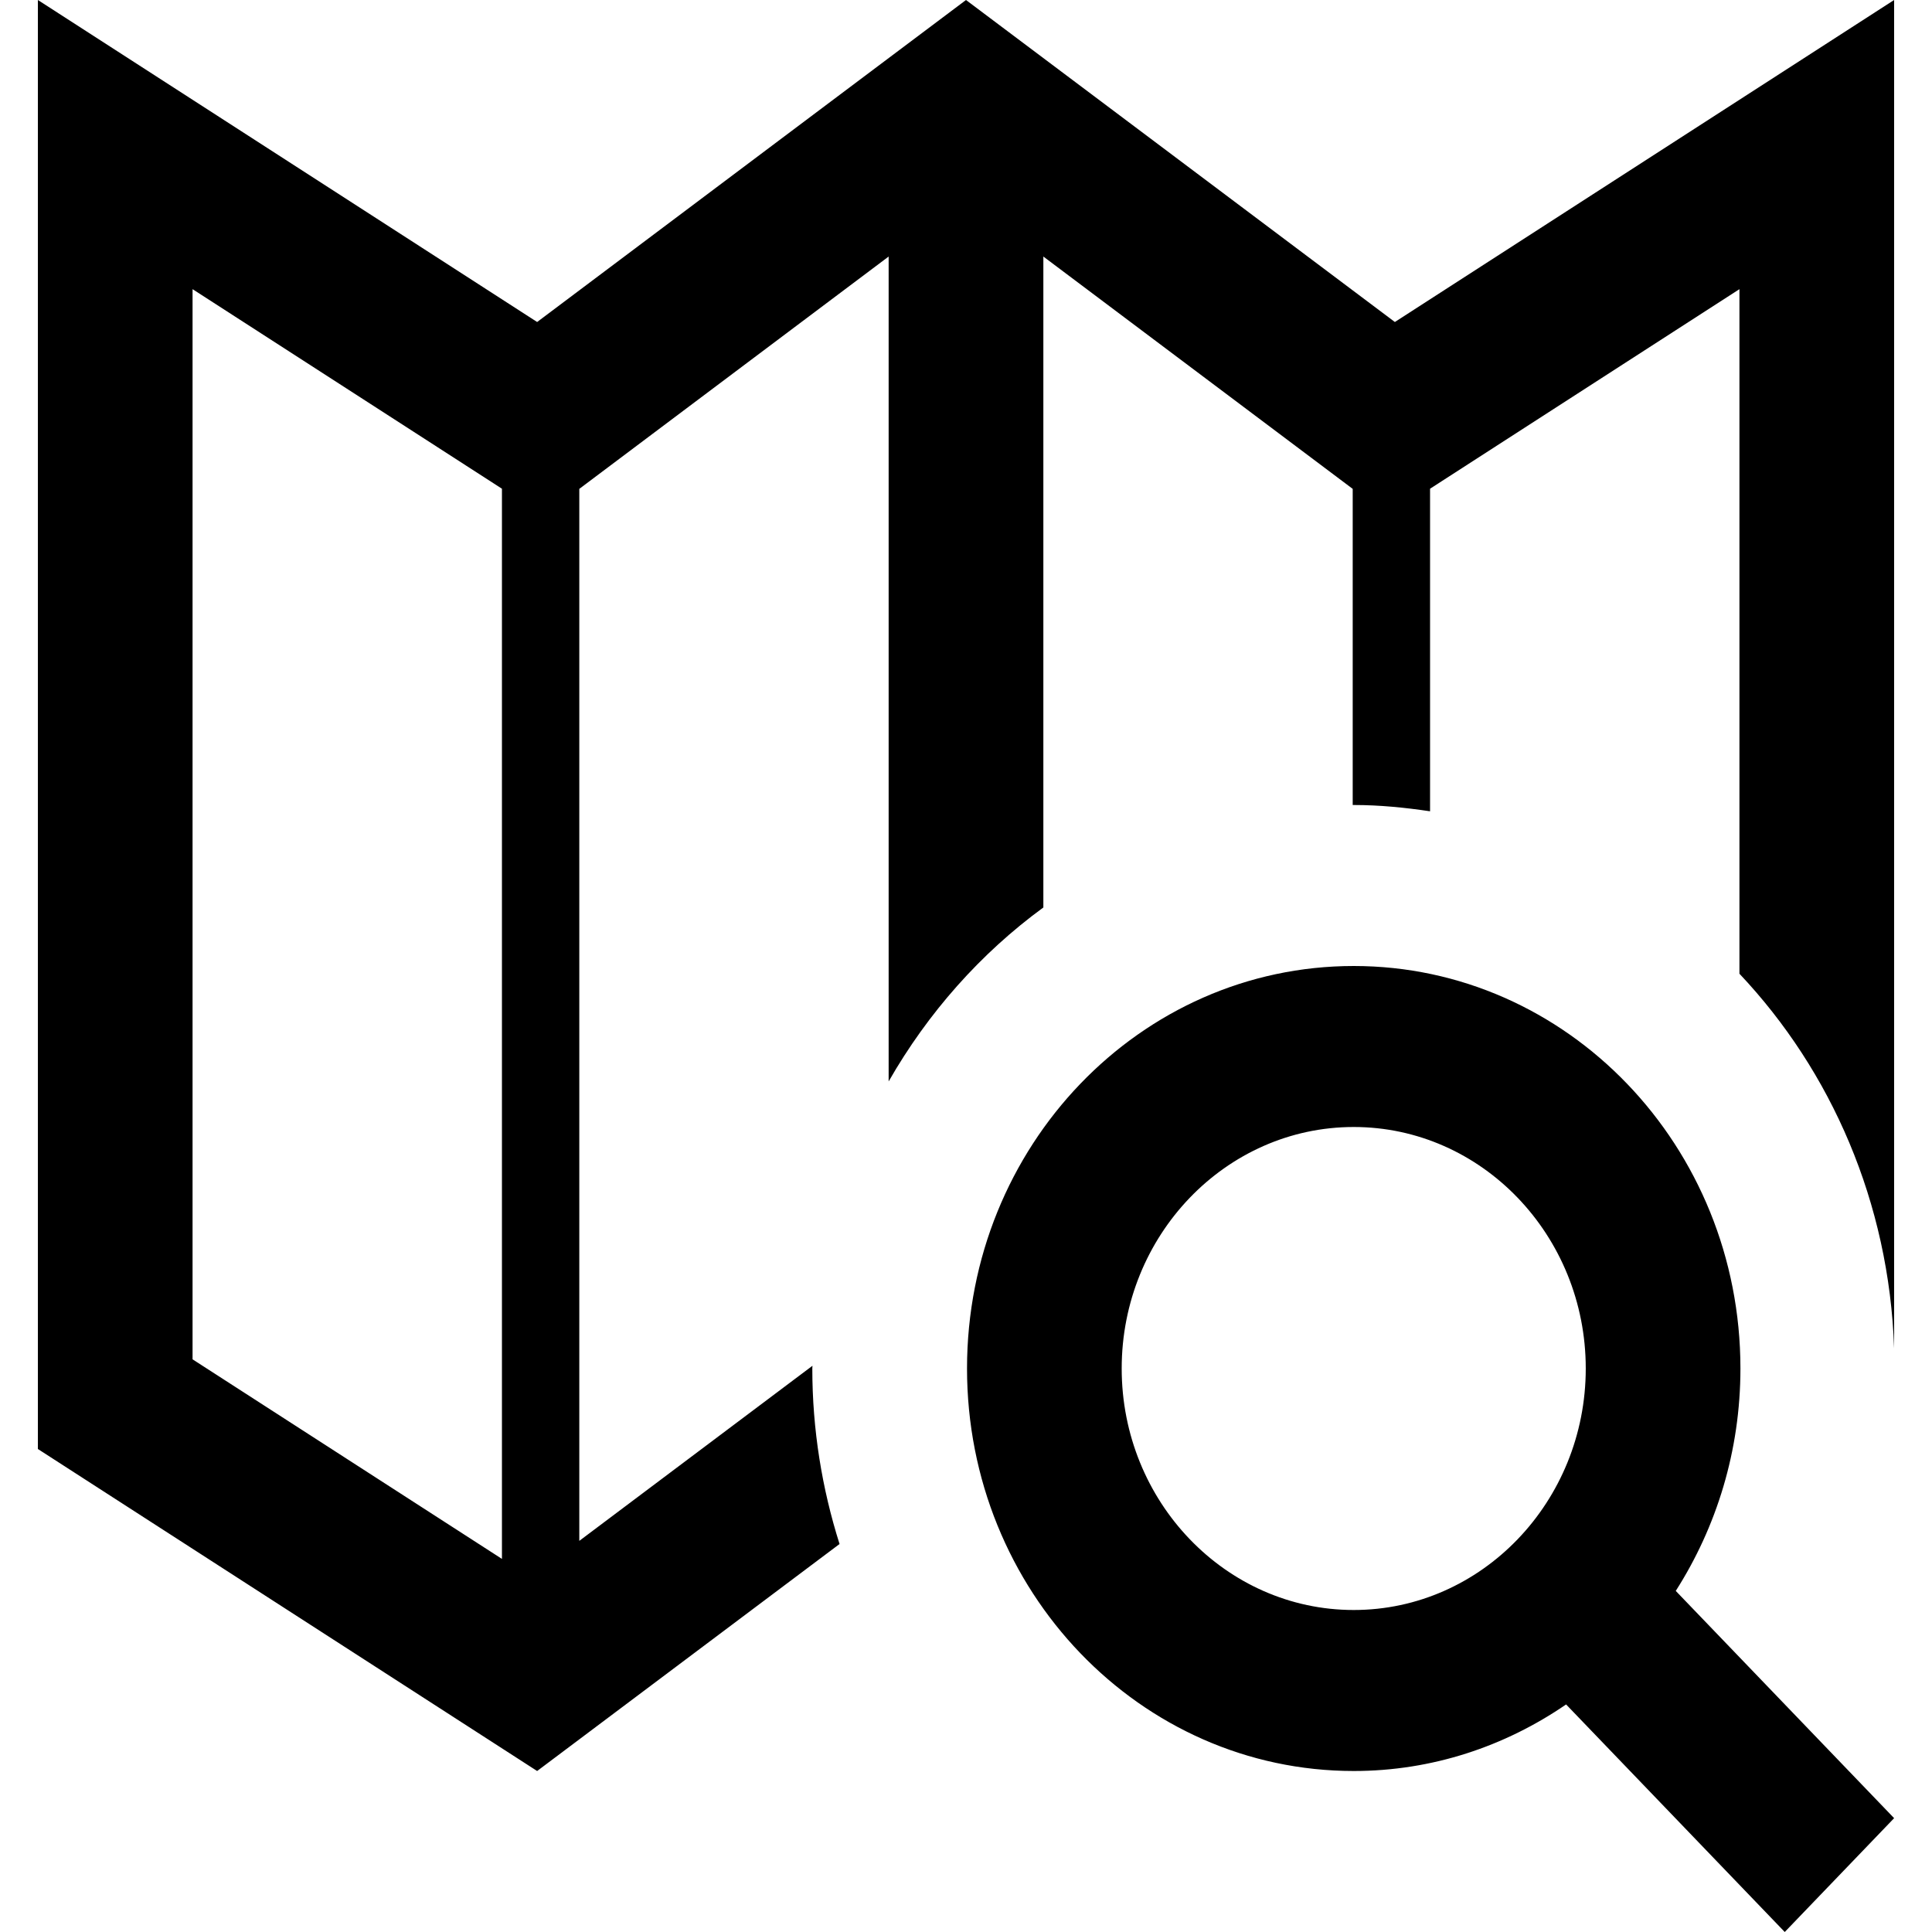 <?xml version="1.0" encoding="utf-8"?>
<svg width="51px" height="51" viewBox="0 0 51 51" fill="none" xmlns="http://www.w3.org/2000/svg">
  <path d="M 50 47.995 L 44.236 41.996 C 45.31 40.313 45.943 38.299 45.943 36.125 C 45.943 30.256 41.374 25.5 35.735 25.5 C 30.096 25.5 25.527 30.256 25.527 36.125 C 25.527 41.994 30.096 46.75 35.735 46.75 C 37.809 46.75 39.73 46.098 41.341 44.993 L 47.113 51 L 50 47.995 Z M 29.61 36.125 C 29.61 32.61 32.358 29.75 35.735 29.75 C 39.112 29.75 41.86 32.61 41.86 36.125 C 41.86 39.64 39.112 42.5 35.735 42.5 C 32.358 42.5 29.61 39.64 29.61 36.125 Z M 21.443 36.125 L 21.447 36.053 L 15.292 40.675 L 15.292 12.905 L 23.458 6.772 L 23.458 28.547 C 24.496 26.733 25.886 25.166 27.542 23.955 L 27.542 6.772 L 35.708 12.905 L 35.708 21.25 L 35.735 21.25 C 36.421 21.25 37.091 21.318 37.75 21.416 L 37.75 12.901 L 45.917 7.633 L 45.917 25.704 C 48.342 28.271 49.869 31.748 50 35.592 L 50 0 L 36.821 8.5 L 25.5 0 L 14.179 8.5 L 1 0 L 1 38.25 L 14.179 46.75 L 22.162 40.758 C 21.7 39.298 21.443 37.742 21.443 36.125 Z M 13.25 41.151 L 5.083 35.883 L 5.083 7.633 L 13.25 12.901 L 13.25 41.151 Z" fill="black"/>
</svg>